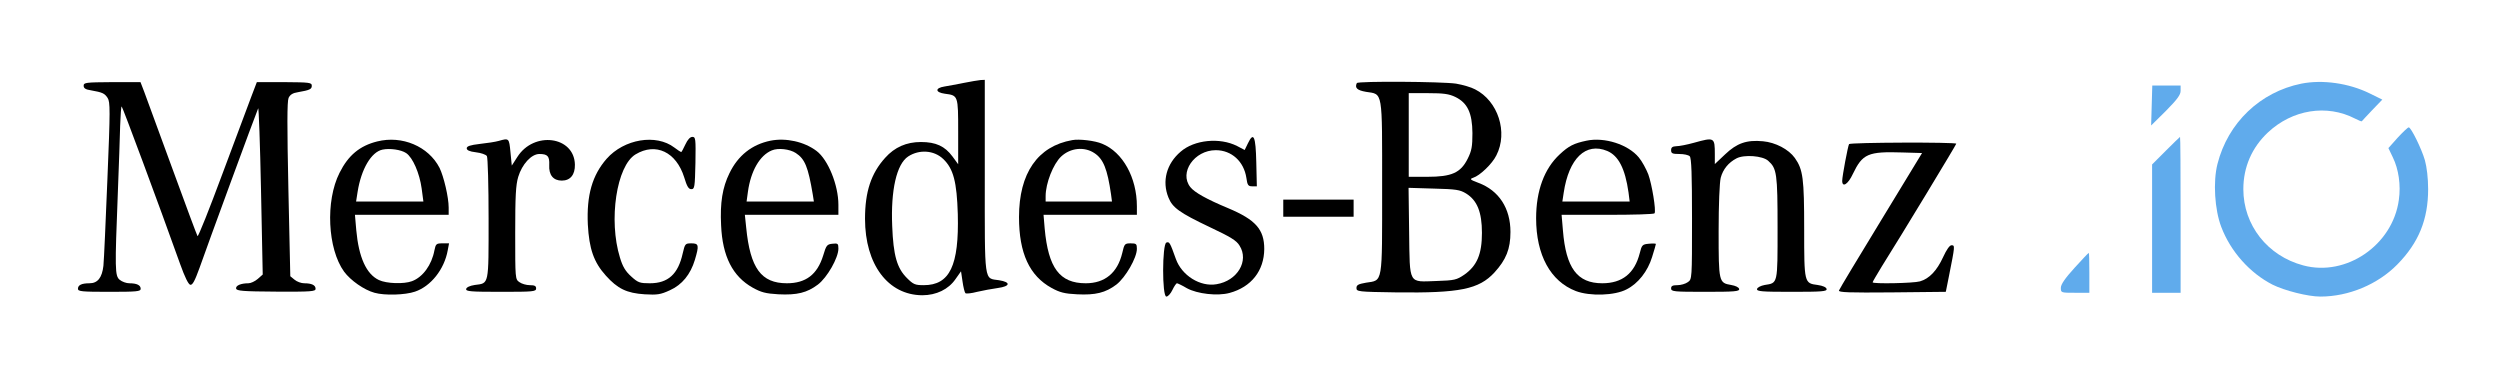 <?xml version="1.0" standalone="no"?>
<!DOCTYPE svg PUBLIC "-//W3C//DTD SVG 20010904//EN"
 "http://www.w3.org/TR/2001/REC-SVG-20010904/DTD/svg10.dtd">
<svg version="1.0" xmlns="http://www.w3.org/2000/svg"
 width="1315pt" height="197pt" viewBox="0 0 1315 197"
 preserveAspectRatio="xMidYMid meet">

<g transform="translate(0,197) scale(0.1,-0.1)"
fill="#000000" stroke="none">
<path d="M5070 1534 c-36 -7 -82 -16 -102 -19 -51 -8 -49 -31 2 -38 70 -9 70
-9 70 -200 l0 -171 -30 41 c-40 54 -87 76 -166 76 -76 0 -138 -27 -188 -83
-74 -82 -106 -178 -106 -321 0 -240 121 -401 301 -402 74 0 138 31 175 85 l29
41 8 -54 c4 -29 11 -57 15 -61 4 -4 32 -1 62 7 30 7 79 16 108 20 67 9 70 31
7 41 -80 12 -75 -25 -75 545 l0 509 -22 -1 c-13 -1 -52 -8 -88 -15z m-109
-400 c54 -51 72 -121 77 -290 7 -271 -42 -374 -179 -374 -46 0 -55 4 -89 38
-52 52 -71 118 -77 273 -8 189 23 326 84 366 58 38 136 33 184 -13z"/>
<path d="M440 1519 c0 -13 10 -20 38 -24 62 -11 72 -16 88 -40 14 -22 14 -63
-1 -427 -9 -222 -18 -427 -21 -456 -7 -62 -30 -92 -73 -92 -41 0 -61 -9 -61
-29 0 -14 19 -16 165 -16 146 0 165 2 165 16 0 19 -20 29 -60 29 -15 0 -38 8
-50 18 -26 21 -26 53 -10 462 5 135 11 291 12 347 2 57 5 103 8 103 4 0 194
-511 308 -830 24 -67 43 -106 53 -108 12 -2 24 21 49 90 35 101 297 814 308
838 3 8 10 -185 15 -430 l9 -444 -26 -23 c-15 -13 -37 -23 -49 -23 -40 0 -68
-12 -65 -28 3 -12 34 -15 211 -16 186 -1 207 1 207 15 0 19 -20 29 -60 29 -15
0 -38 8 -51 19 l-22 18 -10 457 c-7 330 -7 463 1 481 8 17 22 26 49 30 63 11
73 16 73 34 0 17 -12 18 -144 19 l-145 0 -29 -76 c-16 -42 -85 -227 -153 -409
-68 -183 -126 -329 -130 -325 -3 4 -63 165 -133 357 -71 193 -137 373 -147
401 l-20 52 -149 0 c-138 -1 -150 -2 -150 -19z"/>
<path d="M7137 1533 c-12 -25 1 -38 48 -46 90 -14 85 14 85 -502 0 -516 5
-488 -85 -502 -40 -7 -50 -12 -50 -28 0 -19 8 -20 210 -23 333 -4 434 16 516
105 61 67 84 123 84 213 0 125 -61 218 -168 258 -45 17 -48 20 -28 27 35 11
100 73 122 118 62 121 9 286 -112 347 -20 11 -65 24 -100 30 -73 11 -516 14
-522 3z m518 -73 c64 -31 89 -84 90 -190 0 -71 -4 -93 -25 -135 -37 -74 -84
-95 -212 -95 l-98 0 0 220 0 220 102 0 c81 0 110 -4 143 -20z m57 -508 c58
-36 83 -98 83 -207 0 -112 -26 -173 -93 -220 -40 -27 -51 -30 -145 -33 -151
-5 -141 -23 -145 258 l-3 232 133 -4 c118 -3 137 -6 170 -26z"/>
<path fill="#60ABEC" d="M12105 1530 c-217 -44 -386 -206 -441 -422 -24 -93 -15 -241 20 -332
49 -129 150 -242 269 -303 64 -32 187 -63 252 -63 149 0 302 64 405 169 112
114 162 236 162 396 0 58 -7 116 -17 152 -18 62 -73 173 -85 173 -5 0 -30 -24
-58 -54 l-49 -55 23 -48 c31 -63 43 -147 32 -224 -32 -238 -277 -406 -503
-345 -188 50 -315 212 -315 401 0 116 45 219 129 298 129 121 310 150 459 73
19 -10 35 -16 35 -14 1 2 26 28 55 59 l53 55 -67 33 c-110 54 -248 73 -359 51z"/>
<path fill="#60ABEC" d="M11318 1415 l-3 -105 78 77 c59 60 77 84 77 105 l0 28 -74 0 -75 0
-3 -105z"/>
<path d="M3605 1210 c-10 -22 -20 -40 -22 -40 -2 0 -19 11 -36 24 -96 73 -264
45 -356 -59 -76 -87 -106 -192 -99 -346 7 -128 31 -198 95 -269 62 -69 110
-92 204 -98 67 -4 84 -1 132 21 65 29 109 84 132 160 23 77 21 87 -18 87 -33
0 -34 -2 -46 -53 -24 -109 -77 -157 -173 -157 -52 0 -62 3 -98 36 -30 27 -45
52 -59 99 -61 197 -18 483 82 543 106 64 214 13 256 -121 14 -47 23 -62 37
-62 18 0 19 11 22 138 2 128 1 137 -16 137 -12 0 -25 -14 -37 -40z"/>
<path d="M6564 1216 l-17 -35 -40 21 c-91 46 -225 33 -297 -30 -74 -63 -99
-155 -64 -241 21 -53 58 -80 218 -156 108 -51 140 -70 156 -97 51 -80 -11
-185 -121 -203 -86 -15 -183 46 -214 133 -31 87 -34 92 -50 86 -22 -9 -23
-284 0 -284 9 0 23 16 32 35 9 19 20 35 24 35 3 0 27 -11 52 -26 55 -30 161
-42 224 -25 115 31 182 117 183 231 0 103 -45 154 -190 215 -113 47 -177 83
-199 111 -60 76 21 194 134 194 83 0 148 -59 161 -146 5 -38 10 -44 30 -44
l25 0 -3 127 c-3 137 -14 162 -44 99z"/>
<path fill="#60ABEC" d="M11392 1177 l-72 -72 0 -338 0 -337 75 0 75 0 0 410 c0 226 -1 410
-3 410 -1 0 -35 -33 -75 -73z"/>
<path d="M1984 1226 c-92 -23 -152 -73 -198 -165 -75 -148 -63 -400 24 -520
34 -46 105 -96 160 -111 53 -15 161 -12 213 6 83 28 154 117 172 217 l7 37
-35 0 c-32 0 -35 -3 -42 -37 -14 -76 -61 -141 -118 -162 -42 -16 -134 -13
-174 6 -66 31 -106 119 -119 262 l-7 81 247 0 246 0 0 38 c0 55 -26 164 -48
209 -58 113 -197 172 -328 139z m152 -61 c35 -23 71 -106 82 -187 l9 -68 -177
0 -177 0 8 51 c19 120 72 210 131 222 38 8 97 0 124 -18z"/>
<path d="M2624 1229 c-17 -5 -62 -12 -100 -16 -51 -6 -69 -12 -69 -23 0 -10
14 -17 48 -21 27 -3 53 -12 58 -20 5 -7 9 -156 9 -330 0 -354 3 -338 -73 -348
-26 -4 -43 -12 -45 -21 -2 -13 23 -15 183 -15 170 0 185 1 185 18 0 13 -8 17
-33 17 -18 0 -43 7 -55 16 -22 15 -22 18 -22 258 0 193 3 253 16 296 20 66 69
120 111 120 44 0 54 -12 52 -58 -3 -52 21 -82 66 -82 45 0 70 31 69 84 -3 150
-216 178 -303 40 l-29 -45 -7 71 c-7 74 -8 74 -61 59z"/>
<path d="M4053 1230 c-98 -20 -171 -78 -216 -171 -37 -75 -50 -156 -44 -274 7
-164 61 -269 166 -328 45 -25 68 -31 135 -35 98 -5 151 8 208 51 49 37 108
141 108 189 0 27 -3 29 -31 26 -29 -3 -33 -8 -49 -62 -31 -100 -91 -146 -191
-146 -135 0 -193 79 -214 293 l-7 67 246 0 246 0 0 53 c0 103 -54 237 -115
283 -65 49 -161 70 -242 54z m133 -65 c48 -31 65 -74 89 -217 l6 -38 -177 0
-177 0 7 51 c15 109 62 192 126 218 33 14 94 7 126 -14z"/>
<path d="M5640 1233 c-182 -32 -280 -174 -280 -405 0 -190 55 -309 172 -373
42 -23 68 -30 133 -33 97 -5 150 8 207 51 48 37 108 141 108 188 0 26 -3 29
-33 29 -31 0 -33 -3 -44 -51 -25 -104 -91 -159 -192 -159 -137 0 -197 80 -216
288 l-6 72 245 0 246 0 0 45 c0 150 -74 285 -183 329 -37 16 -121 26 -157 19z
m116 -68 c48 -31 69 -85 88 -217 l5 -38 -175 0 -174 0 0 28 c0 68 40 170 82
209 48 45 121 53 174 18z"/>
<path d="M8345 1230 c-66 -14 -93 -27 -141 -72 -81 -75 -124 -191 -124 -336 0
-194 76 -332 209 -383 74 -28 205 -24 267 9 61 31 111 95 134 170 11 35 20 66
20 69 0 2 -16 3 -36 1 -35 -3 -38 -6 -49 -50 -27 -106 -92 -158 -197 -158
-132 0 -191 80 -207 278 l-7 82 243 0 c133 0 244 3 246 8 9 14 -14 153 -33
205 -11 28 -33 69 -50 89 -56 68 -180 108 -275 88z m109 -54 c59 -25 94 -92
112 -218 l6 -48 -177 0 -177 0 7 46 c27 181 116 267 229 220z"/>
<path d="M8910 1219 c-36 -10 -77 -18 -92 -18 -21 -1 -28 -6 -28 -21 0 -17 7
-20 43 -20 24 0 48 -5 55 -12 9 -9 12 -96 12 -329 0 -317 0 -318 -22 -333 -12
-9 -37 -16 -55 -16 -25 0 -33 -4 -33 -17 0 -17 15 -18 180 -18 154 0 180 2
178 15 -2 9 -19 17 -42 21 -65 11 -66 15 -66 283 0 143 5 257 11 281 12 45 41
80 83 102 40 21 138 14 167 -13 45 -40 49 -67 49 -352 0 -299 2 -290 -68 -301
-21 -4 -38 -13 -40 -21 -2 -13 24 -15 183 -15 160 0 185 2 183 15 -2 9 -19 17
-47 21 -71 9 -71 10 -71 294 0 267 -6 313 -49 374 -33 46 -102 82 -168 88 -86
8 -137 -10 -199 -69 l-54 -51 0 51 c0 90 -2 91 -110 61z"/>
<path d="M9726 1212 c-6 -10 -36 -169 -36 -193 0 -38 31 -18 56 36 51 106 79
119 262 113 l102 -3 -216 -355 c-119 -195 -219 -361 -221 -368 -4 -10 53 -12
278 -10 l284 3 17 85 c31 156 32 160 13 160 -10 0 -26 -23 -44 -62 -33 -72
-73 -114 -122 -128 -34 -10 -249 -14 -249 -5 0 3 22 40 48 83 104 165 392 641
392 646 0 9 -558 7 -564 -2z"/>
<path d="M6750 875 l0 -45 185 0 185 0 0 45 0 45 -185 0 -185 0 0 -45z"/>
<path fill="#60ABEC" d="M10912 561 c-50 -55 -72 -87 -72 -105 0 -26 1 -26 75 -26 l75 0 0
105 c0 58 -1 105 -3 105 -2 0 -36 -36 -75 -79z"/>
</g>
</svg>
